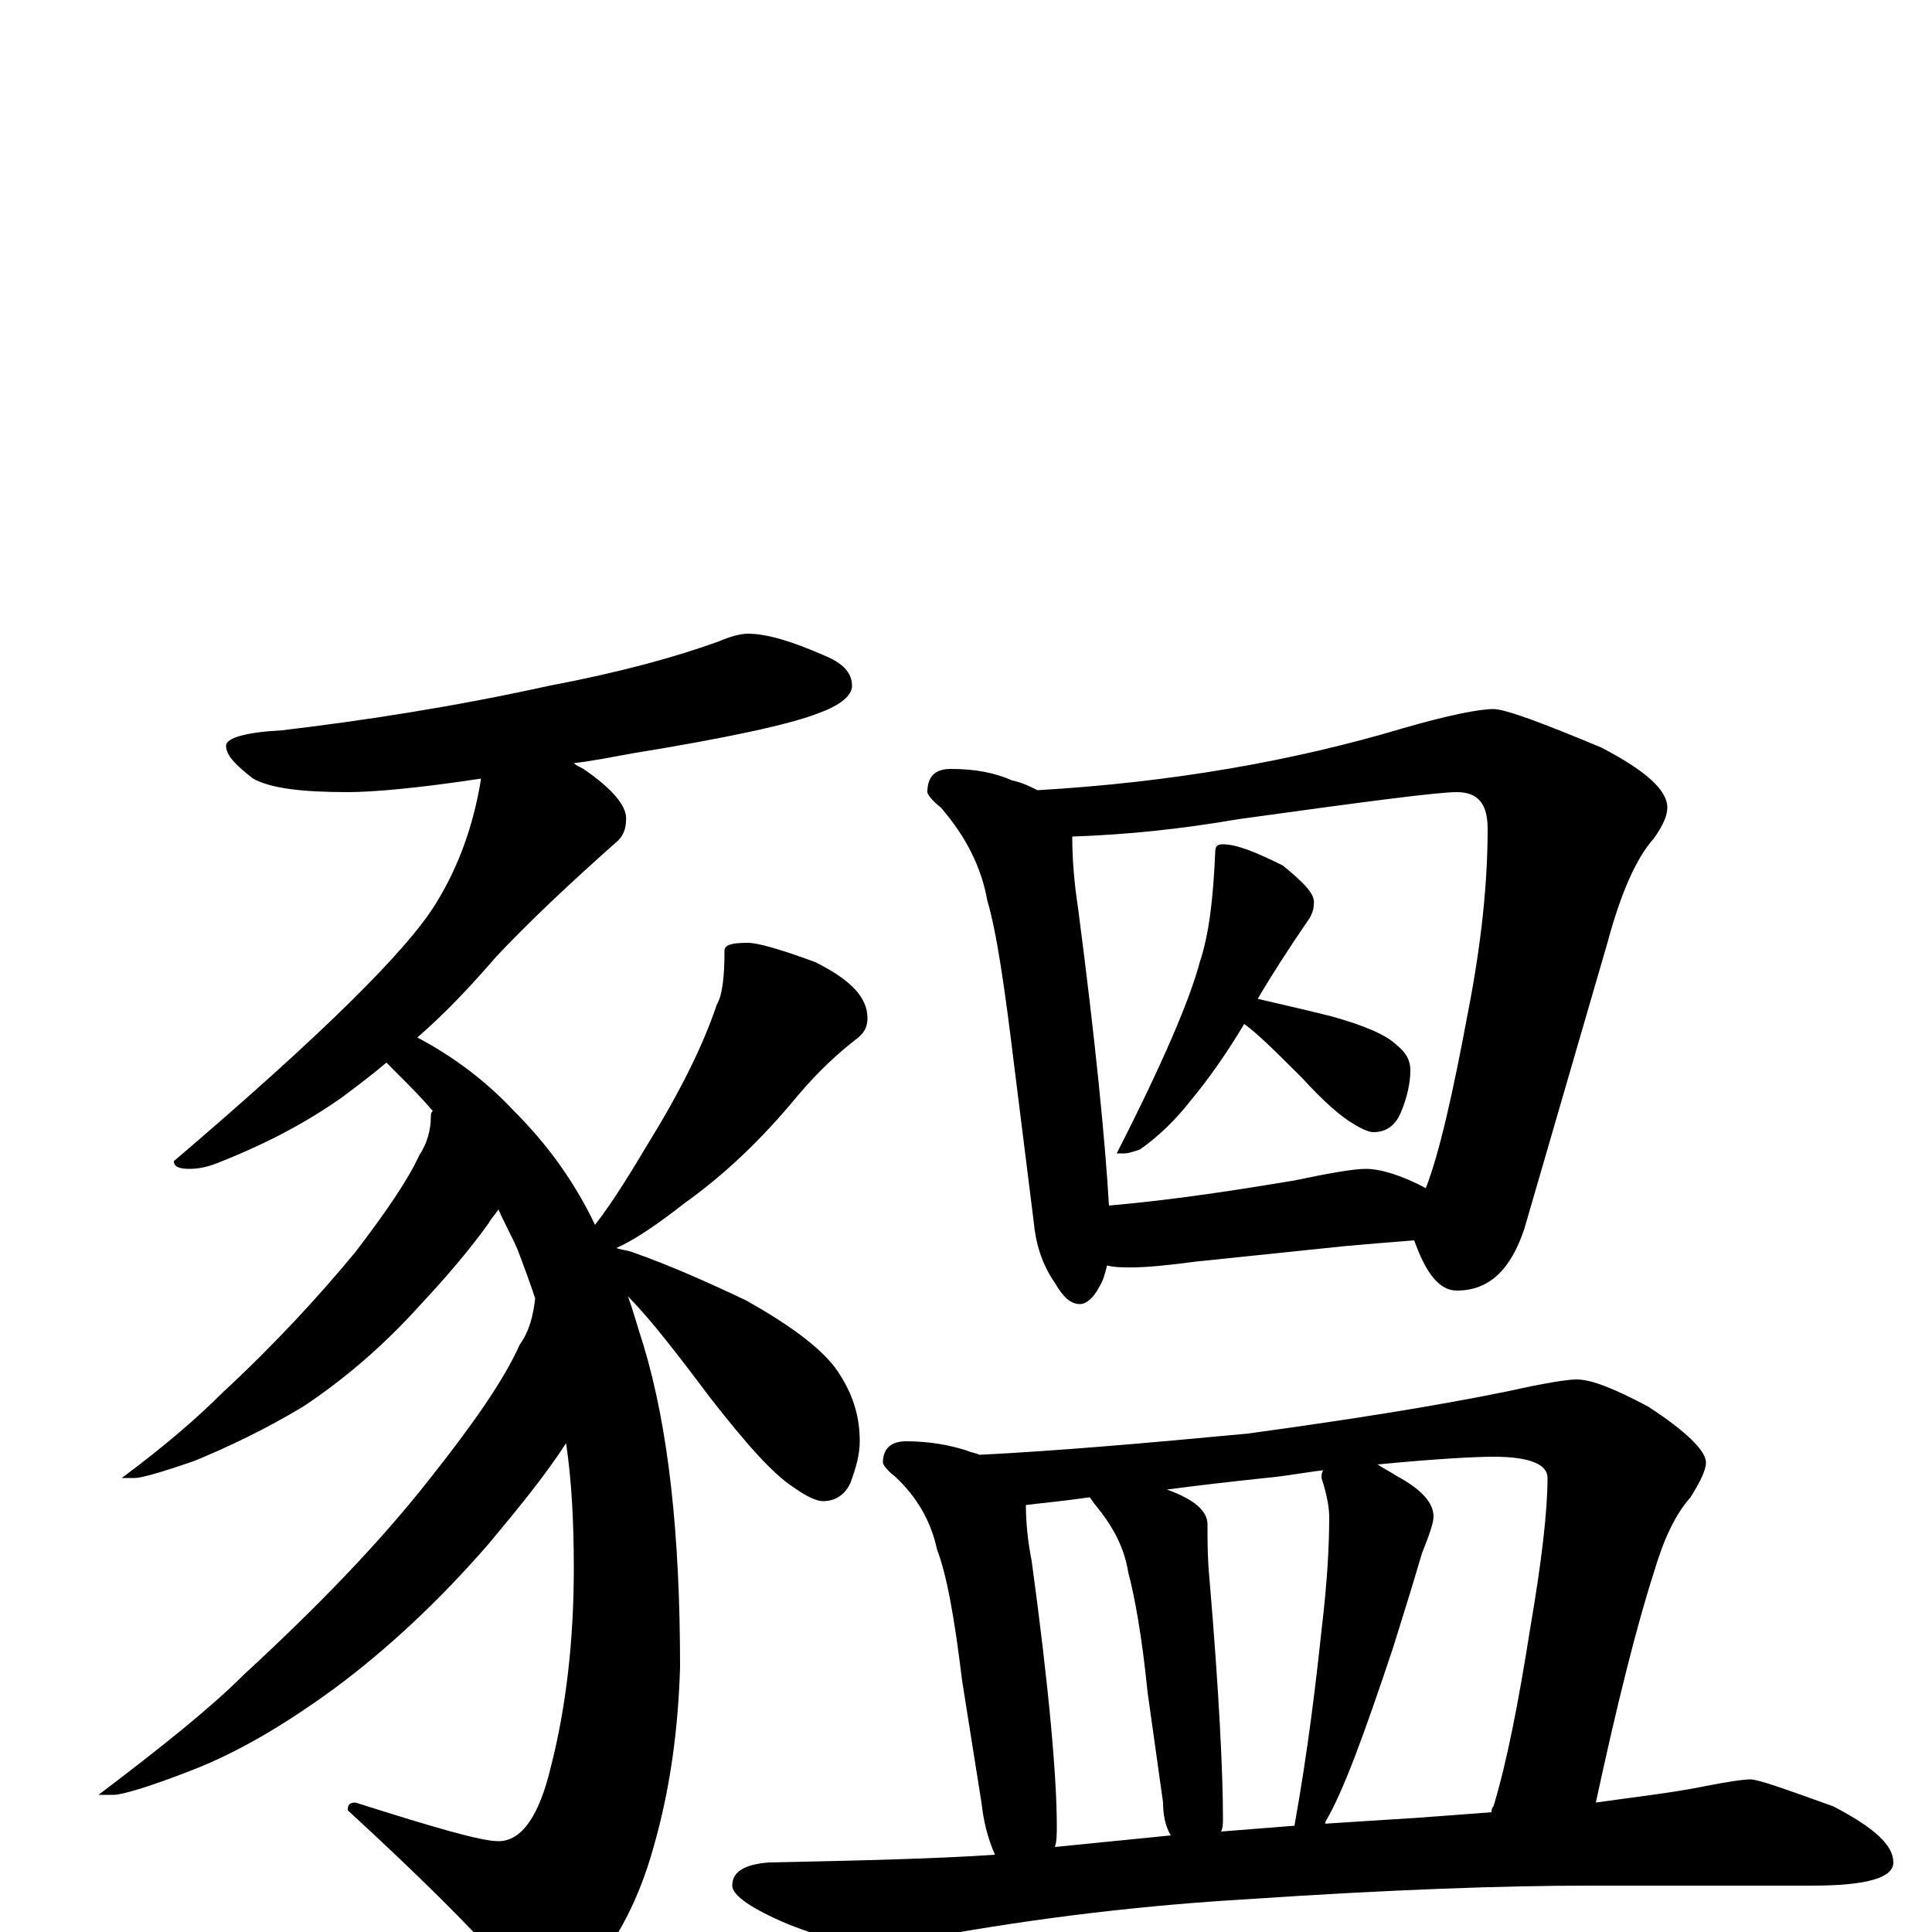 <?xml version="1.0" encoding="utf-8" ?>
<!DOCTYPE svg PUBLIC "-//W3C//DTD SVG 1.1//EN" "http://www.w3.org/Graphics/SVG/1.1/DTD/svg11.dtd">
<svg version="1.1" id="Layer_1" xmlns="http://www.w3.org/2000/svg" xmlns:xlink="http://www.w3.org/1999/xlink" x="0px" y="145px" width="1000px" height="1000px" viewBox="0 0 1000 1000" enable-background="new 0 0 1000 1000" xml:space="preserve">
<g id="Layer_1">
<path id="glyph" transform="matrix(1 0 0 -1 0 1000)" d="M387,672C397,672 410,668 426,661C436,657 441,652 441,645C441,640 435,635 424,631C409,625 376,618 327,610C316,608 306,606 297,605C298,604 300,603 302,602C318,591 325,582 324,575C324,572 323,568 320,565C294,542 273,522 257,505C244,490 231,476 216,463C235,453 252,440 266,425C283,408 297,389 308,366C318,379 327,394 336,409C352,435 364,459 371,480C374,485 375,495 375,508C375,511 379,512 387,512C392,512 403,509 422,502C440,493 449,484 449,473C449,468 447,465 443,462C434,455 424,446 413,433C394,410 375,392 354,377C340,366 328,358 319,354C322,353 324,353 327,352C347,345 367,336 386,327C411,313 428,300 435,288C442,277 445,266 445,254C445,247 443,240 440,232C437,226 432,223 426,223C423,223 418,225 411,230C400,237 386,253 368,276C350,300 336,318 325,329C328,321 330,313 333,304C346,261 352,206 352,137C351,105 347,74 338,43C331,18 320,-4 305,-21C298,-28 292,-31 285,-31C277,-31 268,-25 258,-14C243,3 217,29 180,63C180,66 181,67 184,67C225,54 249,47 258,47C270,47 279,60 285,85C293,116 297,151 297,188C297,211 296,233 293,253C282,236 268,219 253,201C227,171 200,146 173,126C147,107 123,93 100,84C77,75 63,71 59,71l-8,0C84,96 109,116 126,133C164,168 196,201 222,234C245,263 261,286 269,304C274,311 276,319 277,328C274,337 271,345 268,353C265,360 261,367 258,374C256,371 254,369 253,367C243,353 231,339 217,324C198,303 178,286 157,272C137,260 118,251 101,244C84,238 73,235 70,235l-7,0C86,252 103,267 115,279C142,304 165,329 184,352C200,373 211,389 217,402C221,408 223,415 223,422C223,423 223,424 224,425C218,432 212,438 205,445C203,447 201,449 200,450C193,444 185,438 177,432C160,420 140,409 115,399C108,396 103,395 98,395C93,395 90,396 90,399C165,463 211,508 226,533C237,551 245,572 249,597C216,592 193,590 180,590C156,590 140,592 131,597C122,604 117,609 117,614C117,618 127,621 146,622C188,627 234,634 284,645C321,652 350,660 372,668C379,671 384,672 387,672M492,602C505,602 515,600 524,596C529,595 533,593 537,591C606,595 669,606 726,623C750,630 766,633 773,633C779,633 798,626 829,613C852,601 863,591 863,582C863,578 861,573 856,566C847,556 839,538 832,512l-43,-148C782,343 771,332 754,332C745,332 738,341 732,358C719,357 707,356 696,355l-77,-8C604,345 593,344 586,344C581,344 577,344 573,345C572,341 571,337 569,334C566,328 562,325 559,325C554,325 550,329 546,336C539,346 536,357 535,368l-10,80C520,489 516,517 511,534C508,551 500,567 487,582C482,586 480,589 480,590C480,598 484,602 492,602M574,376C608,379 640,384 670,389C689,393 701,395 707,395C714,395 725,392 738,385C745,403 752,434 760,477C767,513 770,544 770,571C770,584 765,590 754,590C744,590 706,585 641,576C612,571 584,568 555,567C555,555 556,543 558,530C567,461 572,410 574,376M633,563C640,563 650,559 664,552C675,543 681,537 680,532C680,529 679,527 678,525C667,509 658,495 651,483C664,480 677,477 689,474C707,469 718,464 723,459C728,455 730,451 730,446C730,439 728,431 725,424C722,417 717,414 711,414C709,414 706,415 701,418C694,422 685,430 674,442C661,455 651,465 644,470C635,455 626,442 616,430C609,421 600,412 590,405C587,404 584,403 582,403l-4,0C602,450 616,483 621,502C626,517 628,536 629,559C629,562 630,563 633,563M469,254C481,254 492,252 501,249C503,248 505,248 507,247C547,249 593,253 646,258C697,265 742,272 781,280C799,284 811,286 816,286C824,286 836,281 853,272C873,259 883,249 883,243C883,239 880,233 875,225C867,216 861,203 856,186C847,158 837,118 826,67C847,70 865,72 880,75C895,78 903,79 906,79C910,79 924,74 949,65C970,54 980,45 980,36C980,28 966,24 938,24l-116,0C779,24 720,22 646,17C595,14 540,8 480,-3C464,-6 454,-7 449,-7C440,-7 426,-3 408,4C389,12 379,19 379,24C379,31 385,35 398,36C447,37 486,38 515,40C511,49 509,58 508,67l-10,63C494,163 490,185 485,198C482,212 475,225 463,236C459,239 457,242 457,243C457,250 461,254 469,254M546,44C566,46 586,48 606,50C603,55 602,61 602,67l-8,57C591,154 587,175 584,186C582,199 576,210 567,221C566,222 565,224 564,225C550,223 539,222 531,221C531,212 532,202 534,192C543,126 547,80 547,55C547,51 547,47 546,44M632,52C645,53 657,54 670,55C677,94 681,128 684,156C687,181 688,200 688,215C688,219 687,226 684,235C684,236 684,238 685,239C676,238 666,236 655,235C636,233 619,231 604,229C618,224 625,218 625,211C625,202 625,193 626,183C631,124 633,82 633,59C633,56 633,54 632,52M685,56C700,57 716,58 732,59C746,60 759,61 772,62C772,63 772,64 773,65C780,88 786,119 792,157C798,192 801,218 801,235C801,242 792,246 773,246C764,246 744,245 713,242C716,240 720,238 723,236C736,229 742,222 742,215C742,212 740,206 736,196C731,179 726,163 721,147C706,102 695,72 686,57C686,56 686,56 685,56z"/>
</g>
</svg>
